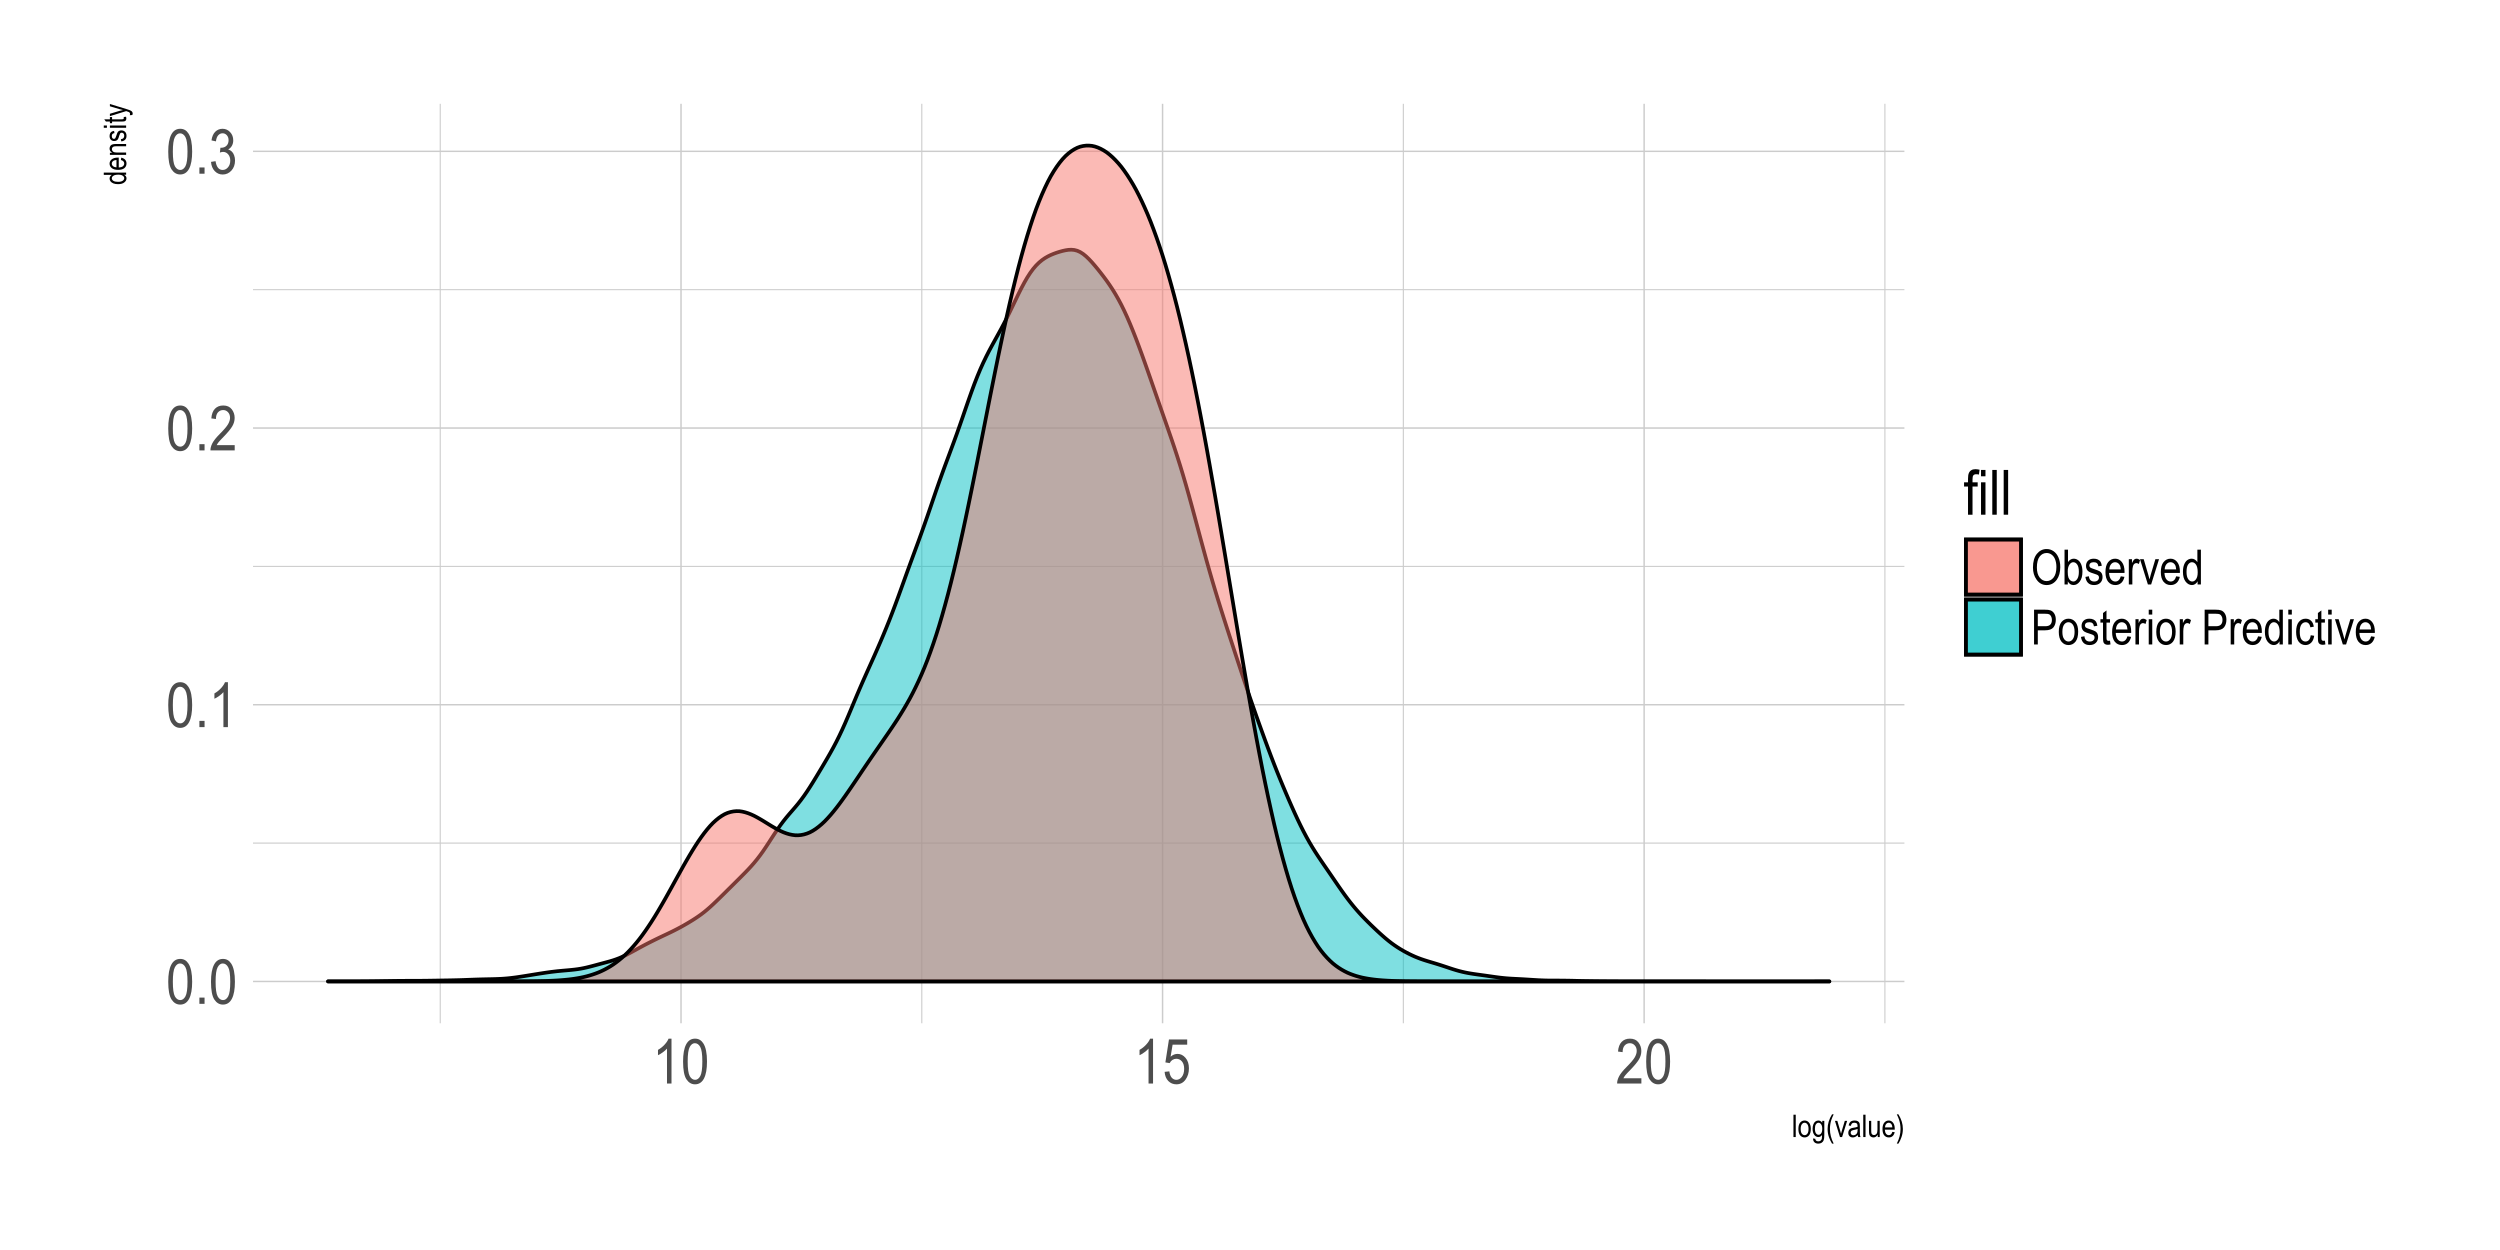 <?xml version="1.0" encoding="UTF-8"?>
<svg xmlns="http://www.w3.org/2000/svg" xmlns:xlink="http://www.w3.org/1999/xlink" width="720pt" height="360pt" viewBox="0 0 720 360" version="1.1">
<defs>
<g>
<symbol overflow="visible" id="glyph0-0">
<path style="stroke:none;" d="M 0.391 0 L 0.391 -11.25 L 3.812 -11.25 L 3.812 0 Z M 0.797 -0.469 L 3.406 -0.469 L 3.406 -10.875 L 0.797 -10.875 Z M 0.797 -0.469 "/>
</symbol>
<symbol overflow="visible" id="glyph0-1">
<path style="stroke:none;" d="M 0.594 -6.359 C 0.594 -8.516 0.883 -10.148 1.469 -11.266 C 2.051 -12.379 2.91 -12.938 4.047 -12.938 C 5.055 -12.938 5.848 -12.484 6.422 -11.578 C 7.129 -10.492 7.484 -8.754 7.484 -6.359 C 7.484 -4.203 7.191 -2.566 6.609 -1.453 C 6.023 -0.336 5.164 0.219 4.031 0.219 C 3.02 0.219 2.191 -0.27 1.547 -1.25 C 0.91 -2.238 0.594 -3.941 0.594 -6.359 Z M 1.922 -6.359 C 1.922 -4.266 2.117 -2.859 2.516 -2.141 C 2.922 -1.43 3.438 -1.078 4.062 -1.078 C 4.656 -1.078 5.148 -1.438 5.547 -2.156 C 5.941 -2.883 6.141 -4.285 6.141 -6.359 C 6.141 -8.453 5.938 -9.852 5.531 -10.562 C 5.133 -11.27 4.617 -11.625 3.984 -11.625 C 3.398 -11.625 2.91 -11.266 2.516 -10.547 C 2.117 -9.828 1.922 -8.43 1.922 -6.359 Z M 1.922 -6.359 "/>
</symbol>
<symbol overflow="visible" id="glyph0-2">
<path style="stroke:none;" d="M 1.359 0 L 1.359 -1.797 L 2.844 -1.797 L 2.844 0 Z M 1.359 0 "/>
</symbol>
<symbol overflow="visible" id="glyph0-3">
<path style="stroke:none;" d="M 5.469 0 L 4.172 0 L 4.172 -10.078 C 3.879 -9.723 3.477 -9.363 2.969 -9 C 2.469 -8.633 2.004 -8.359 1.578 -8.172 L 1.578 -9.703 C 2.297 -10.109 2.926 -10.609 3.469 -11.203 C 4.02 -11.797 4.406 -12.375 4.625 -12.938 L 5.469 -12.938 Z M 5.469 0 "/>
</symbol>
<symbol overflow="visible" id="glyph0-4">
<path style="stroke:none;" d="M 7.422 -1.516 L 7.422 0 L 0.438 0 C 0.414 -0.613 0.598 -1.301 0.984 -2.062 C 1.379 -2.82 2.098 -3.723 3.141 -4.766 C 4.348 -5.973 5.141 -6.906 5.516 -7.562 C 5.891 -8.219 6.078 -8.832 6.078 -9.406 C 6.078 -10.062 5.883 -10.594 5.5 -11 C 5.125 -11.414 4.656 -11.625 4.094 -11.625 C 3.488 -11.625 2.988 -11.398 2.594 -10.953 C 2.207 -10.516 2.016 -9.879 2.016 -9.047 L 0.688 -9.219 C 0.781 -10.445 1.129 -11.375 1.734 -12 C 2.336 -12.625 3.133 -12.938 4.125 -12.938 C 5.207 -12.938 6.023 -12.57 6.578 -11.844 C 7.129 -11.125 7.406 -10.301 7.406 -9.375 C 7.406 -8.551 7.188 -7.758 6.75 -7 C 6.32 -6.25 5.504 -5.25 4.297 -4 C 3.516 -3.207 3.008 -2.664 2.781 -2.375 C 2.562 -2.094 2.379 -1.805 2.234 -1.516 Z M 7.422 -1.516 "/>
</symbol>
<symbol overflow="visible" id="glyph0-5">
<path style="stroke:none;" d="M 0.594 -3.406 L 1.906 -3.609 C 2.164 -1.922 2.848 -1.078 3.953 -1.078 C 4.535 -1.078 5.047 -1.328 5.484 -1.828 C 5.922 -2.328 6.141 -2.977 6.141 -3.781 C 6.141 -4.531 5.938 -5.133 5.531 -5.594 C 5.133 -6.051 4.645 -6.281 4.062 -6.281 C 3.82 -6.281 3.52 -6.219 3.156 -6.094 L 3.312 -7.484 L 3.5 -7.469 C 4.145 -7.469 4.664 -7.664 5.062 -8.062 C 5.457 -8.457 5.656 -8.984 5.656 -9.641 C 5.656 -10.234 5.488 -10.711 5.156 -11.078 C 4.82 -11.453 4.414 -11.641 3.938 -11.641 C 3.438 -11.641 3.016 -11.445 2.672 -11.062 C 2.328 -10.676 2.109 -10.094 2.016 -9.312 L 0.734 -9.594 C 0.891 -10.695 1.254 -11.531 1.828 -12.094 C 2.41 -12.656 3.109 -12.938 3.922 -12.938 C 4.773 -12.938 5.5 -12.617 6.094 -11.984 C 6.695 -11.359 7 -10.562 7 -9.594 C 7 -9.008 6.867 -8.488 6.609 -8.031 C 6.359 -7.582 6.004 -7.234 5.547 -6.984 C 5.961 -6.859 6.305 -6.66 6.578 -6.391 C 6.859 -6.129 7.082 -5.77 7.25 -5.312 C 7.426 -4.863 7.516 -4.363 7.516 -3.812 C 7.516 -2.625 7.164 -1.648 6.469 -0.891 C 5.77 -0.141 4.938 0.234 3.969 0.234 C 3.062 0.234 2.297 -0.094 1.672 -0.75 C 1.047 -1.406 0.688 -2.289 0.594 -3.406 Z M 0.594 -3.406 "/>
</symbol>
<symbol overflow="visible" id="glyph0-6">
<path style="stroke:none;" d="M 0.594 -3.375 L 1.953 -3.516 C 2.055 -2.691 2.289 -2.078 2.656 -1.672 C 3.031 -1.273 3.469 -1.078 3.969 -1.078 C 4.582 -1.078 5.109 -1.359 5.547 -1.922 C 5.992 -2.492 6.219 -3.27 6.219 -4.25 C 6.219 -5.164 6.004 -5.875 5.578 -6.375 C 5.148 -6.883 4.609 -7.141 3.953 -7.141 C 3.555 -7.141 3.188 -7.031 2.844 -6.812 C 2.508 -6.594 2.242 -6.285 2.047 -5.891 L 0.812 -6.094 L 1.844 -12.703 L 7.094 -12.703 L 7.094 -11.203 L 2.891 -11.203 L 2.312 -7.734 C 2.938 -8.273 3.602 -8.547 4.312 -8.547 C 5.195 -8.547 5.961 -8.164 6.609 -7.406 C 7.266 -6.656 7.594 -5.645 7.594 -4.375 C 7.594 -3.113 7.266 -2.031 6.609 -1.125 C 5.961 -0.227 5.086 0.219 3.984 0.219 C 3.066 0.219 2.289 -0.098 1.656 -0.734 C 1.031 -1.367 0.676 -2.25 0.594 -3.375 Z M 0.594 -3.375 "/>
</symbol>
<symbol overflow="visible" id="glyph0-7">
<path style="stroke:none;" d="M 1.312 0 L 1.312 -8.109 L 0.172 -8.109 L 0.172 -9.328 L 1.312 -9.328 L 1.312 -10.328 C 1.312 -11.055 1.391 -11.602 1.547 -11.969 C 1.703 -12.344 1.938 -12.625 2.25 -12.812 C 2.562 -13.008 2.953 -13.109 3.422 -13.109 C 3.797 -13.109 4.203 -13.055 4.641 -12.953 L 4.453 -11.562 C 4.18 -11.625 3.926 -11.656 3.688 -11.656 C 3.301 -11.656 3.023 -11.551 2.859 -11.344 C 2.691 -11.145 2.609 -10.766 2.609 -10.203 L 2.609 -9.328 L 4.094 -9.328 L 4.094 -8.109 L 2.609 -8.109 L 2.609 0 Z M 1.312 0 "/>
</symbol>
<symbol overflow="visible" id="glyph0-8">
<path style="stroke:none;" d="M 0.953 -11.062 L 0.953 -12.891 L 2.234 -12.891 L 2.234 -11.062 Z M 0.953 0 L 0.953 -9.328 L 2.234 -9.328 L 2.234 0 Z M 0.953 0 "/>
</symbol>
<symbol overflow="visible" id="glyph0-9">
<path style="stroke:none;" d="M 0.922 0 L 0.922 -12.891 L 2.203 -12.891 L 2.203 0 Z M 0.922 0 "/>
</symbol>
<symbol overflow="visible" id="glyph1-0">
<path style="stroke:none;" d="M 0.188 0 L 0.188 -5.625 L 1.906 -5.625 L 1.906 0 Z M 0.406 -0.234 L 1.703 -0.234 L 1.703 -5.438 L 0.406 -5.438 Z M 0.406 -0.234 "/>
</symbol>
<symbol overflow="visible" id="glyph1-1">
<path style="stroke:none;" d="M 0.453 0 L 0.453 -6.438 L 1.109 -6.438 L 1.109 0 Z M 0.453 0 "/>
</symbol>
<symbol overflow="visible" id="glyph1-2">
<path style="stroke:none;" d="M 0.234 -2.328 C 0.234 -3.141 0.398 -3.75 0.734 -4.156 C 1.078 -4.562 1.508 -4.766 2.031 -4.766 C 2.539 -4.766 2.961 -4.562 3.297 -4.156 C 3.641 -3.75 3.812 -3.156 3.812 -2.375 C 3.812 -1.539 3.645 -0.914 3.312 -0.5 C 2.977 -0.094 2.551 0.109 2.031 0.109 C 1.508 0.109 1.078 -0.094 0.734 -0.5 C 0.398 -0.914 0.234 -1.523 0.234 -2.328 Z M 0.891 -2.328 C 0.891 -1.723 1 -1.273 1.219 -0.984 C 1.445 -0.691 1.723 -0.547 2.047 -0.547 C 2.348 -0.547 2.609 -0.691 2.828 -0.984 C 3.047 -1.285 3.156 -1.734 3.156 -2.328 C 3.156 -2.93 3.047 -3.379 2.828 -3.672 C 2.609 -3.973 2.336 -4.125 2.016 -4.125 C 1.703 -4.125 1.438 -3.973 1.219 -3.672 C 1 -3.379 0.891 -2.93 0.891 -2.328 Z M 0.891 -2.328 "/>
</symbol>
<symbol overflow="visible" id="glyph1-3">
<path style="stroke:none;" d="M 0.359 0.391 L 0.984 0.5 C 1.016 0.75 1.102 0.93 1.25 1.047 C 1.395 1.172 1.598 1.234 1.859 1.234 C 2.141 1.234 2.363 1.164 2.531 1.031 C 2.707 0.895 2.828 0.691 2.891 0.422 C 2.922 0.266 2.938 -0.078 2.938 -0.609 C 2.801 -0.41 2.645 -0.258 2.469 -0.156 C 2.289 -0.051 2.094 0 1.875 0 C 1.426 0 1.051 -0.191 0.75 -0.578 C 0.395 -1.023 0.219 -1.625 0.219 -2.375 C 0.219 -2.875 0.297 -3.312 0.453 -3.688 C 0.609 -4.062 0.805 -4.332 1.047 -4.5 C 1.297 -4.676 1.578 -4.766 1.891 -4.766 C 2.109 -4.766 2.312 -4.707 2.5 -4.594 C 2.688 -4.488 2.852 -4.328 3 -4.109 L 3 -4.672 L 3.594 -4.672 L 3.594 -0.641 C 3.594 0.078 3.535 0.586 3.422 0.891 C 3.305 1.203 3.113 1.445 2.844 1.625 C 2.57 1.801 2.25 1.891 1.875 1.891 C 1.383 1.891 1.004 1.754 0.734 1.484 C 0.473 1.223 0.348 0.859 0.359 0.391 Z M 0.891 -2.422 C 0.891 -1.805 0.988 -1.359 1.188 -1.078 C 1.395 -0.797 1.645 -0.656 1.938 -0.656 C 2.227 -0.656 2.477 -0.789 2.688 -1.062 C 2.895 -1.344 3 -1.781 3 -2.375 C 3 -2.969 2.891 -3.406 2.672 -3.688 C 2.461 -3.977 2.207 -4.125 1.906 -4.125 C 1.633 -4.125 1.395 -3.977 1.188 -3.688 C 0.988 -3.406 0.891 -2.984 0.891 -2.422 Z M 0.891 -2.422 "/>
</symbol>
<symbol overflow="visible" id="glyph1-4">
<path style="stroke:none;" d="M 1.719 1.891 C 1.395 1.391 1.098 0.77 0.828 0.031 C 0.566 -0.707 0.438 -1.5 0.438 -2.344 C 0.438 -3.758 0.863 -5.16 1.719 -6.547 L 2.188 -6.547 C 1.863 -5.859 1.641 -5.32 1.516 -4.938 C 1.391 -4.562 1.289 -4.145 1.219 -3.688 C 1.145 -3.238 1.109 -2.785 1.109 -2.328 C 1.109 -0.922 1.469 0.484 2.188 1.891 Z M 1.719 1.891 "/>
</symbol>
<symbol overflow="visible" id="glyph1-5">
<path style="stroke:none;" d="M 1.547 0 L 0.094 -4.672 L 0.781 -4.672 L 1.594 -1.875 C 1.688 -1.551 1.77 -1.238 1.844 -0.938 C 1.895 -1.176 1.973 -1.469 2.078 -1.812 L 2.938 -4.672 L 3.609 -4.672 L 2.156 0 Z M 1.547 0 "/>
</symbol>
<symbol overflow="visible" id="glyph1-6">
<path style="stroke:none;" d="M 2.969 -0.578 C 2.75 -0.348 2.52 -0.176 2.281 -0.062 C 2.051 0.051 1.812 0.109 1.562 0.109 C 1.164 0.109 0.848 -0.008 0.609 -0.25 C 0.367 -0.488 0.25 -0.812 0.25 -1.219 C 0.25 -1.488 0.305 -1.727 0.422 -1.938 C 0.535 -2.145 0.688 -2.305 0.875 -2.422 C 1.07 -2.547 1.367 -2.633 1.766 -2.688 C 2.285 -2.758 2.672 -2.852 2.922 -2.969 L 2.922 -3.172 C 2.922 -3.484 2.863 -3.707 2.75 -3.844 C 2.594 -4.031 2.348 -4.125 2.016 -4.125 C 1.711 -4.125 1.484 -4.062 1.328 -3.938 C 1.18 -3.812 1.07 -3.578 1 -3.234 L 0.359 -3.328 C 0.453 -3.836 0.633 -4.203 0.906 -4.422 C 1.188 -4.648 1.586 -4.766 2.109 -4.766 C 2.504 -4.766 2.816 -4.688 3.047 -4.531 C 3.273 -4.383 3.422 -4.203 3.484 -3.984 C 3.547 -3.766 3.578 -3.441 3.578 -3.016 L 3.578 -1.953 C 3.578 -1.211 3.586 -0.742 3.609 -0.547 C 3.641 -0.359 3.695 -0.176 3.781 0 L 3.109 0 C 3.035 -0.156 2.988 -0.348 2.969 -0.578 Z M 2.922 -2.344 C 2.68 -2.227 2.328 -2.129 1.859 -2.047 C 1.586 -1.992 1.395 -1.938 1.281 -1.875 C 1.176 -1.82 1.094 -1.738 1.031 -1.625 C 0.969 -1.52 0.938 -1.395 0.938 -1.25 C 0.938 -1.031 1.004 -0.852 1.141 -0.719 C 1.285 -0.582 1.477 -0.516 1.719 -0.516 C 1.945 -0.516 2.156 -0.57 2.344 -0.688 C 2.539 -0.812 2.688 -0.973 2.781 -1.172 C 2.875 -1.379 2.922 -1.672 2.922 -2.047 Z M 2.922 -2.344 "/>
</symbol>
<symbol overflow="visible" id="glyph1-7">
<path style="stroke:none;" d="M 2.984 0 L 2.984 -0.688 C 2.836 -0.426 2.66 -0.227 2.453 -0.094 C 2.254 0.039 2.023 0.109 1.766 0.109 C 1.461 0.109 1.203 0.031 0.984 -0.125 C 0.773 -0.289 0.633 -0.5 0.562 -0.75 C 0.5 -1 0.469 -1.344 0.469 -1.781 L 0.469 -4.672 L 1.109 -4.672 L 1.109 -2.078 C 1.109 -1.598 1.129 -1.273 1.172 -1.109 C 1.223 -0.953 1.312 -0.82 1.438 -0.719 C 1.57 -0.625 1.723 -0.578 1.891 -0.578 C 2.203 -0.578 2.457 -0.703 2.656 -0.953 C 2.82 -1.172 2.906 -1.578 2.906 -2.172 L 2.906 -4.672 L 3.562 -4.672 L 3.562 0 Z M 2.984 0 "/>
</symbol>
<symbol overflow="visible" id="glyph1-8">
<path style="stroke:none;" d="M 3.094 -1.5 L 3.766 -1.406 C 3.648 -0.906 3.445 -0.523 3.156 -0.266 C 2.863 -0.016 2.504 0.109 2.078 0.109 C 1.535 0.109 1.094 -0.094 0.75 -0.5 C 0.414 -0.914 0.25 -1.516 0.25 -2.297 C 0.25 -3.098 0.414 -3.707 0.75 -4.125 C 1.094 -4.551 1.523 -4.766 2.047 -4.766 C 2.547 -4.766 2.957 -4.555 3.281 -4.141 C 3.613 -3.734 3.781 -3.133 3.781 -2.344 L 3.781 -2.125 L 0.922 -2.125 C 0.953 -1.602 1.07 -1.207 1.281 -0.938 C 1.5 -0.676 1.766 -0.547 2.078 -0.547 C 2.566 -0.547 2.906 -0.863 3.094 -1.5 Z M 0.969 -2.781 L 3.094 -2.781 C 3.062 -3.188 2.977 -3.488 2.844 -3.688 C 2.633 -3.977 2.367 -4.125 2.047 -4.125 C 1.754 -4.125 1.504 -4 1.297 -3.75 C 1.098 -3.508 0.988 -3.188 0.969 -2.781 Z M 0.969 -2.781 "/>
</symbol>
<symbol overflow="visible" id="glyph1-9">
<path style="stroke:none;" d="M 0.734 1.891 L 0.266 1.891 C 0.984 0.484 1.344 -0.922 1.344 -2.328 C 1.344 -2.785 1.305 -3.238 1.234 -3.688 C 1.16 -4.145 1.062 -4.562 0.938 -4.938 C 0.82 -5.32 0.598 -5.859 0.266 -6.547 L 0.734 -6.547 C 1.586 -5.16 2.016 -3.758 2.016 -2.344 C 2.016 -1.52 1.883 -0.738 1.625 0 C 1.375 0.727 1.078 1.359 0.734 1.891 Z M 0.734 1.891 "/>
</symbol>
<symbol overflow="visible" id="glyph2-0">
<path style="stroke:none;" d="M 0 -0.188 L -5.625 -0.188 L -5.625 -1.906 L 0 -1.906 Z M -0.234 -0.406 L -0.234 -1.703 L -5.438 -1.703 L -5.438 -0.406 Z M -0.234 -0.406 "/>
</symbol>
<symbol overflow="visible" id="glyph2-1">
<path style="stroke:none;" d="M 0 -2.953 L -0.594 -2.953 C -0.363 -2.836 -0.188 -2.688 -0.062 -2.5 C 0.051 -2.32 0.109 -2.125 0.109 -1.906 C 0.109 -1.457 -0.102 -1.066 -0.531 -0.734 C -0.957 -0.398 -1.555 -0.234 -2.328 -0.234 C -2.859 -0.234 -3.305 -0.305 -3.672 -0.453 C -4.047 -0.609 -4.32 -0.805 -4.5 -1.047 C -4.676 -1.297 -4.766 -1.566 -4.766 -1.859 C -4.766 -2.078 -4.707 -2.273 -4.594 -2.453 C -4.488 -2.641 -4.332 -2.789 -4.125 -2.906 L -6.438 -2.906 L -6.438 -3.562 L 0 -3.562 Z M -2.328 -0.906 C -1.723 -0.906 -1.273 -1.008 -0.984 -1.219 C -0.691 -1.426 -0.547 -1.672 -0.547 -1.953 C -0.547 -2.223 -0.688 -2.457 -0.969 -2.656 C -1.25 -2.863 -1.672 -2.969 -2.234 -2.969 C -2.891 -2.969 -3.367 -2.863 -3.672 -2.656 C -3.973 -2.457 -4.125 -2.207 -4.125 -1.906 C -4.125 -1.633 -3.977 -1.398 -3.688 -1.203 C -3.395 -1.004 -2.941 -0.906 -2.328 -0.906 Z M -2.328 -0.906 "/>
</symbol>
<symbol overflow="visible" id="glyph2-2">
<path style="stroke:none;" d="M -1.5 -3.094 L -1.406 -3.766 C -0.906 -3.648 -0.523 -3.445 -0.266 -3.156 C -0.016 -2.863 0.109 -2.504 0.109 -2.078 C 0.109 -1.535 -0.094 -1.094 -0.5 -0.75 C -0.914 -0.414 -1.516 -0.25 -2.297 -0.25 C -3.098 -0.25 -3.707 -0.414 -4.125 -0.75 C -4.551 -1.094 -4.766 -1.523 -4.766 -2.047 C -4.766 -2.547 -4.555 -2.957 -4.141 -3.281 C -3.734 -3.613 -3.133 -3.781 -2.344 -3.781 L -2.125 -3.781 L -2.125 -0.922 C -1.602 -0.953 -1.207 -1.07 -0.938 -1.281 C -0.676 -1.5 -0.547 -1.766 -0.547 -2.078 C -0.547 -2.566 -0.863 -2.906 -1.5 -3.094 Z M -2.781 -0.969 L -2.781 -3.094 C -3.188 -3.062 -3.488 -2.977 -3.688 -2.844 C -3.977 -2.633 -4.125 -2.367 -4.125 -2.047 C -4.125 -1.754 -4 -1.504 -3.75 -1.297 C -3.508 -1.098 -3.188 -0.988 -2.781 -0.969 Z M -2.781 -0.969 "/>
</symbol>
<symbol overflow="visible" id="glyph2-3">
<path style="stroke:none;" d="M 0 -0.469 L -4.672 -0.469 L -4.672 -1.062 L -4 -1.062 C -4.258 -1.195 -4.453 -1.363 -4.578 -1.562 C -4.703 -1.77 -4.766 -2.008 -4.766 -2.281 C -4.766 -2.477 -4.723 -2.664 -4.641 -2.844 C -4.566 -3.02 -4.461 -3.16 -4.328 -3.266 C -4.203 -3.367 -4.035 -3.445 -3.828 -3.5 C -3.617 -3.562 -3.301 -3.594 -2.875 -3.594 L 0 -3.594 L 0 -2.938 L -2.844 -2.938 C -3.188 -2.938 -3.438 -2.906 -3.594 -2.844 C -3.75 -2.789 -3.867 -2.703 -3.953 -2.578 C -4.047 -2.453 -4.094 -2.305 -4.094 -2.141 C -4.094 -1.828 -3.973 -1.578 -3.734 -1.391 C -3.504 -1.211 -3.109 -1.125 -2.547 -1.125 L 0 -1.125 Z M 0 -0.469 "/>
</symbol>
<symbol overflow="visible" id="glyph2-4">
<path style="stroke:none;" d="M -1.391 -0.234 L -1.516 -0.875 C -1.191 -0.906 -0.945 -1.004 -0.781 -1.172 C -0.625 -1.348 -0.547 -1.578 -0.547 -1.859 C -0.547 -2.141 -0.613 -2.359 -0.75 -2.516 C -0.895 -2.672 -1.07 -2.75 -1.281 -2.75 C -1.469 -2.75 -1.613 -2.68 -1.719 -2.547 C -1.781 -2.453 -1.867 -2.234 -1.984 -1.891 C -2.129 -1.379 -2.254 -1.039 -2.359 -0.875 C -2.473 -0.707 -2.617 -0.578 -2.797 -0.484 C -2.984 -0.391 -3.191 -0.344 -3.422 -0.344 C -3.828 -0.344 -4.148 -0.469 -4.391 -0.719 C -4.641 -0.977 -4.766 -1.332 -4.766 -1.781 C -4.766 -2.062 -4.711 -2.312 -4.609 -2.531 C -4.516 -2.75 -4.379 -2.91 -4.203 -3.016 C -4.035 -3.129 -3.789 -3.211 -3.469 -3.266 L -3.359 -2.625 C -3.867 -2.57 -4.125 -2.297 -4.125 -1.797 C -4.125 -1.516 -4.066 -1.305 -3.953 -1.172 C -3.836 -1.035 -3.691 -0.969 -3.516 -0.969 C -3.348 -0.969 -3.211 -1.031 -3.109 -1.156 C -3.055 -1.238 -2.961 -1.473 -2.828 -1.859 C -2.66 -2.398 -2.523 -2.75 -2.422 -2.906 C -2.316 -3.062 -2.176 -3.18 -2 -3.266 C -1.832 -3.359 -1.629 -3.406 -1.391 -3.406 C -0.941 -3.406 -0.578 -3.266 -0.297 -2.984 C -0.023 -2.703 0.109 -2.316 0.109 -1.828 C 0.109 -0.91 -0.391 -0.379 -1.391 -0.234 Z M -1.391 -0.234 "/>
</symbol>
<symbol overflow="visible" id="glyph2-5">
<path style="stroke:none;" d="M -5.531 -0.469 L -6.438 -0.469 L -6.438 -1.125 L -5.531 -1.125 Z M 0 -0.469 L -4.672 -0.469 L -4.672 -1.125 L 0 -1.125 Z M 0 -0.469 "/>
</symbol>
<symbol overflow="visible" id="glyph2-6">
<path style="stroke:none;" d="M -0.703 -1.922 L -0.016 -2.016 C 0.035 -1.828 0.062 -1.664 0.062 -1.531 C 0.062 -1.301 0.02 -1.117 -0.062 -0.984 C -0.156 -0.848 -0.281 -0.754 -0.438 -0.703 C -0.594 -0.648 -0.898 -0.625 -1.359 -0.625 L -4.047 -0.625 L -4.047 -0.141 L -4.672 -0.141 L -4.672 -0.625 L -5.828 -0.625 L -6.297 -1.266 L -4.672 -1.266 L -4.672 -1.922 L -4.047 -1.922 L -4.047 -1.266 L -1.328 -1.266 C -1.066 -1.266 -0.898 -1.285 -0.828 -1.328 C -0.723 -1.379 -0.672 -1.484 -0.672 -1.641 C -0.672 -1.711 -0.68 -1.805 -0.703 -1.922 Z M -0.703 -1.922 "/>
</symbol>
<symbol overflow="visible" id="glyph2-7">
<path style="stroke:none;" d="M 1.797 -0.453 L 1.062 -0.391 C 1.102 -0.535 1.125 -0.656 1.125 -0.75 C 1.125 -0.895 1.094 -1.008 1.031 -1.094 C 0.977 -1.188 0.895 -1.258 0.781 -1.312 C 0.738 -1.332 0.484 -1.422 0.016 -1.578 L -4.672 -0.125 L -4.672 -0.812 L -1.969 -1.625 C -1.625 -1.719 -1.266 -1.805 -0.891 -1.891 C -1.242 -1.961 -1.598 -2.051 -1.953 -2.156 L -4.672 -2.969 L -4.672 -3.625 L 0.078 -2.172 C 0.691 -1.984 1.102 -1.832 1.312 -1.719 C 1.52 -1.613 1.664 -1.488 1.75 -1.344 C 1.844 -1.207 1.891 -1.051 1.891 -0.875 C 1.891 -0.75 1.859 -0.609 1.797 -0.453 Z M 1.797 -0.453 "/>
</symbol>
<symbol overflow="visible" id="glyph3-0">
<path style="stroke:none;" d="M 0.297 0 L 0.297 -8.75 L 2.953 -8.75 L 2.953 0 Z M 0.625 -0.359 L 2.641 -0.359 L 2.641 -8.453 L 0.625 -8.453 Z M 0.625 -0.359 "/>
</symbol>
<symbol overflow="visible" id="glyph3-1">
<path style="stroke:none;" d="M 0.578 -4.875 C 0.578 -6.582 0.953 -7.895 1.703 -8.812 C 2.461 -9.738 3.398 -10.203 4.516 -10.203 C 5.242 -10.203 5.906 -9.992 6.5 -9.578 C 7.094 -9.172 7.562 -8.578 7.906 -7.797 C 8.258 -7.016 8.438 -6.082 8.438 -5 C 8.438 -3.52 8.102 -2.312 7.438 -1.375 C 6.688 -0.344 5.711 0.172 4.516 0.172 C 3.297 0.172 2.32 -0.359 1.594 -1.422 C 0.914 -2.367 0.578 -3.52 0.578 -4.875 Z M 1.703 -4.859 C 1.703 -3.629 1.973 -2.672 2.516 -1.984 C 3.066 -1.305 3.727 -0.969 4.5 -0.969 C 5.301 -0.969 5.973 -1.312 6.516 -2 C 7.055 -2.688 7.328 -3.695 7.328 -5.031 C 7.328 -5.895 7.188 -6.664 6.906 -7.344 C 6.688 -7.863 6.363 -8.281 5.938 -8.594 C 5.508 -8.906 5.039 -9.062 4.531 -9.062 C 3.707 -9.062 3.031 -8.719 2.5 -8.031 C 1.969 -7.344 1.703 -6.285 1.703 -4.859 Z M 1.703 -4.859 "/>
</symbol>
<symbol overflow="visible" id="glyph3-2">
<path style="stroke:none;" d="M 1.672 0 L 0.734 0 L 0.734 -10.016 L 1.734 -10.016 L 1.734 -6.453 C 1.953 -6.773 2.195 -7.016 2.469 -7.172 C 2.738 -7.336 3.039 -7.422 3.375 -7.422 C 3.832 -7.422 4.25 -7.281 4.625 -7 C 5.008 -6.727 5.316 -6.305 5.547 -5.734 C 5.773 -5.172 5.891 -4.488 5.891 -3.688 C 5.891 -2.457 5.629 -1.504 5.109 -0.828 C 4.598 -0.16 4 0.172 3.312 0.172 C 2.969 0.172 2.656 0.082 2.375 -0.094 C 2.102 -0.281 1.867 -0.551 1.672 -0.906 Z M 1.656 -3.688 C 1.656 -2.938 1.723 -2.375 1.859 -2 C 1.992 -1.625 2.188 -1.336 2.438 -1.141 C 2.688 -0.941 2.969 -0.844 3.281 -0.844 C 3.688 -0.844 4.051 -1.078 4.375 -1.547 C 4.695 -2.016 4.859 -2.711 4.859 -3.641 C 4.859 -4.598 4.703 -5.297 4.391 -5.734 C 4.086 -6.18 3.707 -6.406 3.25 -6.406 C 2.832 -6.406 2.461 -6.172 2.141 -5.703 C 1.816 -5.242 1.656 -4.57 1.656 -3.688 Z M 1.656 -3.688 "/>
</symbol>
<symbol overflow="visible" id="glyph3-3">
<path style="stroke:none;" d="M 0.359 -2.172 L 1.359 -2.359 C 1.41 -1.848 1.566 -1.469 1.828 -1.219 C 2.098 -0.969 2.453 -0.844 2.891 -0.844 C 3.328 -0.844 3.664 -0.953 3.906 -1.172 C 4.145 -1.391 4.266 -1.664 4.266 -2 C 4.266 -2.281 4.16 -2.504 3.953 -2.672 C 3.816 -2.773 3.477 -2.91 2.938 -3.078 C 2.145 -3.316 1.617 -3.52 1.359 -3.688 C 1.098 -3.852 0.895 -4.078 0.75 -4.359 C 0.602 -4.648 0.531 -4.973 0.531 -5.328 C 0.531 -5.953 0.727 -6.457 1.125 -6.844 C 1.52 -7.227 2.066 -7.422 2.766 -7.422 C 3.211 -7.422 3.602 -7.344 3.938 -7.188 C 4.27 -7.031 4.523 -6.816 4.703 -6.547 C 4.879 -6.273 5.004 -5.891 5.078 -5.391 L 4.094 -5.219 C 4 -6.008 3.566 -6.406 2.797 -6.406 C 2.359 -6.406 2.031 -6.316 1.812 -6.141 C 1.602 -5.973 1.5 -5.75 1.5 -5.469 C 1.5 -5.207 1.602 -5 1.812 -4.844 C 1.926 -4.75 2.289 -4.602 2.906 -4.406 C 3.738 -4.133 4.273 -3.922 4.516 -3.766 C 4.766 -3.609 4.957 -3.395 5.094 -3.125 C 5.227 -2.852 5.297 -2.531 5.297 -2.156 C 5.297 -1.457 5.078 -0.895 4.641 -0.469 C 4.203 -0.039 3.602 0.172 2.844 0.172 C 1.414 0.172 0.586 -0.609 0.359 -2.172 Z M 0.359 -2.172 "/>
</symbol>
<symbol overflow="visible" id="glyph3-4">
<path style="stroke:none;" d="M 4.812 -2.344 L 5.859 -2.188 C 5.68 -1.406 5.363 -0.816 4.906 -0.422 C 4.457 -0.023 3.898 0.172 3.234 0.172 C 2.391 0.172 1.703 -0.145 1.172 -0.781 C 0.648 -1.426 0.391 -2.352 0.391 -3.562 C 0.391 -4.82 0.648 -5.781 1.172 -6.438 C 1.703 -7.094 2.375 -7.422 3.188 -7.422 C 3.957 -7.422 4.598 -7.098 5.109 -6.453 C 5.629 -5.805 5.891 -4.867 5.891 -3.641 L 5.875 -3.312 L 1.438 -3.312 C 1.477 -2.5 1.664 -1.883 2 -1.469 C 2.344 -1.051 2.754 -0.844 3.234 -0.844 C 3.992 -0.844 4.52 -1.344 4.812 -2.344 Z M 1.5 -4.328 L 4.812 -4.328 C 4.77 -4.953 4.641 -5.422 4.422 -5.734 C 4.098 -6.18 3.68 -6.406 3.172 -6.406 C 2.723 -6.406 2.336 -6.219 2.016 -5.844 C 1.703 -5.469 1.531 -4.961 1.5 -4.328 Z M 1.5 -4.328 "/>
</symbol>
<symbol overflow="visible" id="glyph3-5">
<path style="stroke:none;" d="M 0.734 0 L 0.734 -7.266 L 1.641 -7.266 L 1.641 -6.156 C 1.879 -6.664 2.094 -7.004 2.281 -7.172 C 2.477 -7.336 2.695 -7.422 2.938 -7.422 C 3.281 -7.422 3.625 -7.289 3.969 -7.031 L 3.625 -5.891 C 3.375 -6.066 3.133 -6.156 2.906 -6.156 C 2.688 -6.156 2.488 -6.078 2.312 -5.922 C 2.133 -5.773 2.008 -5.566 1.938 -5.297 C 1.812 -4.828 1.75 -4.328 1.75 -3.797 L 1.75 0 Z M 0.734 0 "/>
</symbol>
<symbol overflow="visible" id="glyph3-6">
<path style="stroke:none;" d="M 2.406 0 L 0.141 -7.266 L 1.203 -7.266 L 2.484 -2.906 C 2.629 -2.414 2.758 -1.93 2.875 -1.453 C 2.957 -1.836 3.078 -2.297 3.234 -2.828 L 4.562 -7.266 L 5.609 -7.266 L 3.344 0 Z M 2.406 0 "/>
</symbol>
<symbol overflow="visible" id="glyph3-7">
<path style="stroke:none;" d="M 4.594 0 L 4.594 -0.922 C 4.414 -0.566 4.18 -0.297 3.891 -0.109 C 3.609 0.078 3.301 0.172 2.969 0.172 C 2.27 0.172 1.66 -0.16 1.141 -0.828 C 0.629 -1.492 0.375 -2.426 0.375 -3.625 C 0.375 -4.457 0.488 -5.16 0.719 -5.734 C 0.945 -6.305 1.25 -6.727 1.625 -7 C 2.008 -7.281 2.438 -7.422 2.906 -7.422 C 3.227 -7.422 3.531 -7.332 3.812 -7.156 C 4.102 -6.977 4.344 -6.734 4.531 -6.422 L 4.531 -10.016 L 5.547 -10.016 L 5.547 0 Z M 1.406 -3.625 C 1.406 -2.688 1.566 -1.988 1.891 -1.531 C 2.223 -1.07 2.602 -0.844 3.031 -0.844 C 3.457 -0.844 3.828 -1.062 4.141 -1.5 C 4.461 -1.938 4.625 -2.598 4.625 -3.484 C 4.625 -4.504 4.461 -5.242 4.141 -5.703 C 3.828 -6.172 3.43 -6.406 2.953 -6.406 C 2.535 -6.406 2.172 -6.18 1.859 -5.734 C 1.555 -5.285 1.406 -4.582 1.406 -3.625 Z M 1.406 -3.625 "/>
</symbol>
<symbol overflow="visible" id="glyph3-8">
<path style="stroke:none;" d="M 0.891 0 L 0.891 -10.016 L 3.984 -10.016 C 4.711 -10.016 5.25 -9.953 5.594 -9.828 C 6.07 -9.66 6.453 -9.336 6.734 -8.859 C 7.016 -8.391 7.156 -7.816 7.156 -7.141 C 7.156 -6.234 6.926 -5.492 6.469 -4.922 C 6.008 -4.359 5.211 -4.078 4.078 -4.078 L 1.969 -4.078 L 1.969 0 Z M 1.969 -5.25 L 4.109 -5.25 C 4.773 -5.25 5.258 -5.398 5.562 -5.703 C 5.875 -6.016 6.031 -6.473 6.031 -7.078 C 6.031 -7.473 5.953 -7.812 5.797 -8.094 C 5.648 -8.383 5.469 -8.582 5.25 -8.688 C 5.031 -8.789 4.641 -8.844 4.078 -8.844 L 1.969 -8.844 Z M 1.969 -5.25 "/>
</symbol>
<symbol overflow="visible" id="glyph3-9">
<path style="stroke:none;" d="M 0.359 -3.625 C 0.359 -4.883 0.617 -5.832 1.141 -6.469 C 1.672 -7.102 2.344 -7.422 3.156 -7.422 C 3.945 -7.422 4.609 -7.102 5.141 -6.469 C 5.672 -5.832 5.938 -4.91 5.938 -3.703 C 5.938 -2.398 5.676 -1.426 5.156 -0.781 C 4.633 -0.145 3.969 0.172 3.156 0.172 C 2.352 0.172 1.688 -0.145 1.156 -0.781 C 0.625 -1.426 0.359 -2.375 0.359 -3.625 Z M 1.391 -3.625 C 1.391 -2.688 1.562 -1.988 1.906 -1.531 C 2.25 -1.07 2.672 -0.844 3.172 -0.844 C 3.648 -0.844 4.055 -1.07 4.391 -1.531 C 4.734 -2 4.906 -2.695 4.906 -3.625 C 4.906 -4.562 4.734 -5.258 4.391 -5.719 C 4.055 -6.176 3.633 -6.406 3.125 -6.406 C 2.645 -6.406 2.234 -6.176 1.891 -5.719 C 1.555 -5.258 1.391 -4.562 1.391 -3.625 Z M 1.391 -3.625 "/>
</symbol>
<symbol overflow="visible" id="glyph3-10">
<path style="stroke:none;" d="M 2.984 -1.094 L 3.125 -0.016 C 2.844 0.055 2.594 0.094 2.375 0.094 C 2.02 0.094 1.734 0.023 1.516 -0.109 C 1.305 -0.254 1.16 -0.445 1.078 -0.688 C 1.004 -0.926 0.969 -1.406 0.969 -2.125 L 0.969 -6.297 L 0.219 -6.297 L 0.219 -7.266 L 0.969 -7.266 L 0.969 -9.062 L 1.969 -9.797 L 1.969 -7.266 L 2.984 -7.266 L 2.984 -6.297 L 1.969 -6.297 L 1.969 -2.062 C 1.969 -1.664 2 -1.41 2.062 -1.297 C 2.145 -1.129 2.305 -1.047 2.547 -1.047 C 2.66 -1.047 2.805 -1.062 2.984 -1.094 Z M 2.984 -1.094 "/>
</symbol>
<symbol overflow="visible" id="glyph3-11">
<path style="stroke:none;" d="M 0.734 -8.609 L 0.734 -10.016 L 1.75 -10.016 L 1.75 -8.609 Z M 0.734 0 L 0.734 -7.266 L 1.75 -7.266 L 1.75 0 Z M 0.734 0 "/>
</symbol>
<symbol overflow="visible" id="glyph3-12">
<path style="stroke:none;" d=""/>
</symbol>
<symbol overflow="visible" id="glyph3-13">
<path style="stroke:none;" d="M 4.641 -2.656 L 5.641 -2.5 C 5.523 -1.633 5.238 -0.973 4.781 -0.516 C 4.32 -0.055 3.77 0.172 3.125 0.172 C 2.344 0.172 1.695 -0.145 1.188 -0.781 C 0.688 -1.426 0.438 -2.379 0.438 -3.641 C 0.438 -4.898 0.691 -5.844 1.203 -6.469 C 1.711 -7.102 2.367 -7.422 3.172 -7.422 C 3.785 -7.422 4.301 -7.227 4.719 -6.844 C 5.145 -6.469 5.414 -5.895 5.531 -5.125 L 4.547 -4.938 C 4.453 -5.438 4.285 -5.805 4.047 -6.047 C 3.816 -6.285 3.535 -6.406 3.203 -6.406 C 2.703 -6.406 2.289 -6.188 1.969 -5.75 C 1.645 -5.312 1.484 -4.613 1.484 -3.656 C 1.484 -2.664 1.633 -1.945 1.938 -1.5 C 2.25 -1.062 2.648 -0.844 3.141 -0.844 C 3.523 -0.844 3.852 -0.988 4.125 -1.281 C 4.395 -1.582 4.566 -2.039 4.641 -2.656 Z M 4.641 -2.656 "/>
</symbol>
</g>
<clipPath id="clip1">
  <path d="M 72.867 242 L 549 242 L 549 243 L 72.867 243 Z M 72.867 242 "/>
</clipPath>
<clipPath id="clip2">
  <path d="M 72.867 162 L 549 162 L 549 164 L 72.867 164 Z M 72.867 162 "/>
</clipPath>
<clipPath id="clip3">
  <path d="M 72.867 83 L 549 83 L 549 84 L 72.867 84 Z M 72.867 83 "/>
</clipPath>
<clipPath id="clip4">
  <path d="M 126 29.887 L 127 29.887 L 127 295 L 126 295 Z M 126 29.887 "/>
</clipPath>
<clipPath id="clip5">
  <path d="M 265 29.887 L 266 29.887 L 266 295 L 265 295 Z M 265 29.887 "/>
</clipPath>
<clipPath id="clip6">
  <path d="M 404 29.887 L 405 29.887 L 405 295 L 404 295 Z M 404 29.887 "/>
</clipPath>
<clipPath id="clip7">
  <path d="M 542 29.887 L 544 29.887 L 544 295 L 542 295 Z M 542 29.887 "/>
</clipPath>
<clipPath id="clip8">
  <path d="M 72.867 282 L 549 282 L 549 283 L 72.867 283 Z M 72.867 282 "/>
</clipPath>
<clipPath id="clip9">
  <path d="M 72.867 202 L 549 202 L 549 204 L 72.867 204 Z M 72.867 202 "/>
</clipPath>
<clipPath id="clip10">
  <path d="M 72.867 123 L 549 123 L 549 124 L 72.867 124 Z M 72.867 123 "/>
</clipPath>
<clipPath id="clip11">
  <path d="M 72.867 43 L 549 43 L 549 44 L 72.867 44 Z M 72.867 43 "/>
</clipPath>
<clipPath id="clip12">
  <path d="M 195 29.887 L 197 29.887 L 197 295 L 195 295 Z M 195 29.887 "/>
</clipPath>
<clipPath id="clip13">
  <path d="M 334 29.887 L 336 29.887 L 336 295 L 334 295 Z M 334 29.887 "/>
</clipPath>
<clipPath id="clip14">
  <path d="M 473 29.887 L 474 29.887 L 474 295 L 473 295 Z M 473 29.887 "/>
</clipPath>
</defs>
<g id="surface66">
<rect x="0" y="0" width="720" height="360" style="fill:rgb(100%,100%,100%);fill-opacity:1;stroke:none;"/>
<g clip-path="url(#clip1)" clip-rule="nonzero">
<path style="fill:none;stroke-width:0.32;stroke-linecap:butt;stroke-linejoin:round;stroke:rgb(80%,80%,80%);stroke-opacity:1;stroke-miterlimit:10;" d="M 72.867 242.812 L 548.469 242.812 "/>
</g>
<g clip-path="url(#clip2)" clip-rule="nonzero">
<path style="fill:none;stroke-width:0.32;stroke-linecap:butt;stroke-linejoin:round;stroke:rgb(80%,80%,80%);stroke-opacity:1;stroke-miterlimit:10;" d="M 72.867 163.121 L 548.469 163.121 "/>
</g>
<g clip-path="url(#clip3)" clip-rule="nonzero">
<path style="fill:none;stroke-width:0.32;stroke-linecap:butt;stroke-linejoin:round;stroke:rgb(80%,80%,80%);stroke-opacity:1;stroke-miterlimit:10;" d="M 72.867 83.426 L 548.469 83.426 "/>
</g>
<g clip-path="url(#clip4)" clip-rule="nonzero">
<path style="fill:none;stroke-width:0.32;stroke-linecap:butt;stroke-linejoin:round;stroke:rgb(80%,80%,80%);stroke-opacity:1;stroke-miterlimit:10;" d="M 126.789 294.695 L 126.789 29.887 "/>
</g>
<g clip-path="url(#clip5)" clip-rule="nonzero">
<path style="fill:none;stroke-width:0.32;stroke-linecap:butt;stroke-linejoin:round;stroke:rgb(80%,80%,80%);stroke-opacity:1;stroke-miterlimit:10;" d="M 265.477 294.695 L 265.477 29.887 "/>
</g>
<g clip-path="url(#clip6)" clip-rule="nonzero">
<path style="fill:none;stroke-width:0.32;stroke-linecap:butt;stroke-linejoin:round;stroke:rgb(80%,80%,80%);stroke-opacity:1;stroke-miterlimit:10;" d="M 404.164 294.695 L 404.164 29.887 "/>
</g>
<g clip-path="url(#clip7)" clip-rule="nonzero">
<path style="fill:none;stroke-width:0.32;stroke-linecap:butt;stroke-linejoin:round;stroke:rgb(80%,80%,80%);stroke-opacity:1;stroke-miterlimit:10;" d="M 542.852 294.695 L 542.852 29.887 "/>
</g>
<g clip-path="url(#clip8)" clip-rule="nonzero">
<path style="fill:none;stroke-width:0.427;stroke-linecap:butt;stroke-linejoin:round;stroke:rgb(80%,80%,80%);stroke-opacity:1;stroke-miterlimit:10;" d="M 72.867 282.656 L 548.469 282.656 "/>
</g>
<g clip-path="url(#clip9)" clip-rule="nonzero">
<path style="fill:none;stroke-width:0.427;stroke-linecap:butt;stroke-linejoin:round;stroke:rgb(80%,80%,80%);stroke-opacity:1;stroke-miterlimit:10;" d="M 72.867 202.965 L 548.469 202.965 "/>
</g>
<g clip-path="url(#clip10)" clip-rule="nonzero">
<path style="fill:none;stroke-width:0.427;stroke-linecap:butt;stroke-linejoin:round;stroke:rgb(80%,80%,80%);stroke-opacity:1;stroke-miterlimit:10;" d="M 72.867 123.273 L 548.469 123.273 "/>
</g>
<g clip-path="url(#clip11)" clip-rule="nonzero">
<path style="fill:none;stroke-width:0.427;stroke-linecap:butt;stroke-linejoin:round;stroke:rgb(80%,80%,80%);stroke-opacity:1;stroke-miterlimit:10;" d="M 72.867 43.582 L 548.469 43.582 "/>
</g>
<g clip-path="url(#clip12)" clip-rule="nonzero">
<path style="fill:none;stroke-width:0.427;stroke-linecap:butt;stroke-linejoin:round;stroke:rgb(80%,80%,80%);stroke-opacity:1;stroke-miterlimit:10;" d="M 196.133 294.695 L 196.133 29.887 "/>
</g>
<g clip-path="url(#clip13)" clip-rule="nonzero">
<path style="fill:none;stroke-width:0.427;stroke-linecap:butt;stroke-linejoin:round;stroke:rgb(80%,80%,80%);stroke-opacity:1;stroke-miterlimit:10;" d="M 334.82 294.695 L 334.82 29.887 "/>
</g>
<g clip-path="url(#clip14)" clip-rule="nonzero">
<path style="fill:none;stroke-width:0.427;stroke-linecap:butt;stroke-linejoin:round;stroke:rgb(80%,80%,80%);stroke-opacity:1;stroke-miterlimit:10;" d="M 473.508 294.695 L 473.508 29.887 "/>
</g>
<path style="fill-rule:nonzero;fill:rgb(0%,74.902%,76.863%);fill-opacity:0.502;stroke-width:1.067;stroke-linecap:round;stroke-linejoin:round;stroke:rgb(0%,0%,0%);stroke-opacity:1;stroke-miterlimit:10;" d="M 94.484 282.633 L 95.328 282.629 L 98.715 282.629 L 99.559 282.633 L 102.945 282.633 L 103.793 282.629 L 104.637 282.625 L 105.484 282.621 L 106.328 282.609 L 107.176 282.602 L 108.023 282.59 L 108.867 282.578 L 109.715 282.566 L 110.559 282.551 L 112.254 282.527 L 113.098 282.512 L 113.945 282.5 L 114.789 282.488 L 115.637 282.48 L 116.484 282.477 L 117.328 282.469 L 118.176 282.469 L 119.02 282.465 L 119.867 282.465 L 120.715 282.461 L 121.559 282.457 L 122.406 282.449 L 123.25 282.438 L 124.098 282.426 L 124.945 282.41 L 125.789 282.398 L 127.484 282.367 L 128.328 282.355 L 129.176 282.34 L 130.02 282.324 L 131.715 282.285 L 132.559 282.262 L 133.406 282.234 L 134.25 282.203 L 135.945 282.141 L 136.789 282.109 L 137.637 282.082 L 138.48 282.059 L 140.176 282.02 L 141.02 282.004 L 141.867 281.984 L 142.711 281.961 L 143.559 281.93 L 144.406 281.891 L 145.25 281.836 L 146.098 281.766 L 146.941 281.68 L 147.789 281.578 L 148.637 281.469 L 149.48 281.344 L 150.328 281.215 L 151.172 281.082 L 152.867 280.809 L 153.711 280.672 L 155.406 280.398 L 156.25 280.27 L 157.098 280.141 L 157.941 280.02 L 158.789 279.906 L 159.637 279.805 L 160.48 279.707 L 161.328 279.625 L 162.172 279.547 L 163.867 279.398 L 164.711 279.316 L 165.559 279.223 L 166.402 279.113 L 167.25 278.977 L 168.098 278.816 L 168.941 278.629 L 169.789 278.422 L 170.633 278.203 L 171.48 277.977 L 172.328 277.746 L 173.172 277.52 L 174.02 277.293 L 174.863 277.066 L 175.711 276.832 L 176.559 276.574 L 177.402 276.289 L 178.25 275.969 L 179.094 275.609 L 179.941 275.215 L 180.789 274.793 L 181.633 274.344 L 182.48 273.883 L 183.328 273.414 L 184.172 272.953 L 185.02 272.496 L 185.863 272.051 L 186.711 271.613 L 187.559 271.184 L 188.402 270.762 L 189.25 270.348 L 190.094 269.941 L 190.941 269.539 L 191.789 269.141 L 192.633 268.738 L 193.48 268.328 L 194.324 267.906 L 195.172 267.469 L 196.02 267.016 L 196.863 266.547 L 197.711 266.062 L 198.555 265.559 L 199.402 265.043 L 200.25 264.5 L 201.094 263.934 L 201.941 263.332 L 202.785 262.684 L 203.633 261.988 L 204.48 261.25 L 205.324 260.477 L 206.172 259.672 L 207.02 258.852 L 207.863 258.023 L 208.711 257.188 L 209.555 256.348 L 210.402 255.512 L 211.25 254.672 L 212.094 253.832 L 212.941 252.988 L 213.785 252.141 L 214.633 251.281 L 215.48 250.402 L 216.324 249.488 L 217.172 248.523 L 218.016 247.492 L 218.863 246.391 L 219.711 245.215 L 220.555 243.973 L 221.402 242.684 L 222.246 241.375 L 223.094 240.078 L 223.941 238.816 L 224.785 237.613 L 225.633 236.484 L 226.477 235.426 L 227.324 234.422 L 228.172 233.445 L 229.016 232.465 L 229.863 231.449 L 230.707 230.367 L 231.555 229.211 L 232.402 227.98 L 233.246 226.684 L 234.094 225.332 L 234.941 223.949 L 235.785 222.547 L 236.633 221.133 L 237.477 219.707 L 238.324 218.262 L 239.172 216.781 L 240.016 215.25 L 240.863 213.645 L 241.707 211.945 L 242.555 210.152 L 243.402 208.262 L 244.246 206.297 L 245.094 204.281 L 245.938 202.25 L 246.785 200.234 L 247.633 198.25 L 248.477 196.309 L 249.324 194.402 L 250.168 192.516 L 251.016 190.637 L 251.863 188.746 L 252.707 186.828 L 253.555 184.875 L 254.398 182.875 L 255.246 180.828 L 256.094 178.727 L 256.938 176.555 L 257.785 174.316 L 258.633 172.023 L 259.477 169.691 L 260.324 167.344 L 261.168 165 L 262.016 162.676 L 262.863 160.371 L 263.707 158.078 L 264.555 155.777 L 265.398 153.445 L 266.246 151.07 L 267.094 148.645 L 267.938 146.184 L 268.785 143.699 L 269.629 141.23 L 270.477 138.805 L 271.324 136.434 L 272.168 134.117 L 273.016 131.84 L 273.859 129.574 L 274.707 127.289 L 275.555 124.961 L 276.398 122.574 L 277.246 120.141 L 278.09 117.684 L 278.938 115.238 L 279.785 112.852 L 280.629 110.559 L 281.477 108.391 L 282.32 106.363 L 283.168 104.477 L 284.016 102.719 L 284.859 101.062 L 285.707 99.48 L 286.555 97.938 L 287.398 96.406 L 288.246 94.859 L 289.09 93.27 L 289.938 91.625 L 290.785 89.922 L 291.629 88.176 L 292.477 86.41 L 293.32 84.66 L 294.168 82.969 L 295.016 81.375 L 295.859 79.91 L 296.707 78.594 L 297.551 77.445 L 298.398 76.457 L 299.246 75.621 L 300.09 74.918 L 300.938 74.332 L 301.781 73.844 L 302.629 73.43 L 303.477 73.078 L 304.32 72.773 L 305.168 72.504 L 306.012 72.27 L 306.859 72.082 L 307.707 71.953 L 308.551 71.914 L 309.398 71.992 L 310.242 72.211 L 311.09 72.59 L 311.938 73.133 L 312.781 73.82 L 313.629 74.633 L 314.477 75.539 L 315.32 76.512 L 316.168 77.535 L 317.012 78.598 L 317.859 79.699 L 318.707 80.844 L 319.551 82.051 L 320.398 83.332 L 321.242 84.707 L 322.09 86.188 L 322.938 87.785 L 323.781 89.504 L 324.629 91.348 L 325.473 93.312 L 326.32 95.379 L 327.168 97.535 L 328.012 99.773 L 328.859 102.078 L 329.703 104.434 L 330.551 106.828 L 331.398 109.25 L 332.242 111.684 L 333.09 114.117 L 333.934 116.547 L 334.781 118.969 L 335.629 121.383 L 336.473 123.809 L 337.32 126.258 L 338.168 128.758 L 339.012 131.336 L 339.859 134.004 L 340.703 136.785 L 341.551 139.672 L 342.398 142.664 L 343.242 145.742 L 344.09 148.875 L 344.934 152.039 L 345.781 155.199 L 346.629 158.324 L 347.473 161.398 L 348.32 164.398 L 349.164 167.32 L 350.012 170.168 L 350.859 172.941 L 351.703 175.656 L 352.551 178.328 L 353.395 180.961 L 354.242 183.574 L 355.09 186.168 L 355.934 188.754 L 356.781 191.324 L 357.625 193.887 L 358.473 196.426 L 359.32 198.938 L 360.164 201.418 L 361.012 203.863 L 361.855 206.273 L 362.703 208.648 L 363.551 211 L 364.395 213.32 L 365.242 215.613 L 366.09 217.859 L 366.934 220.059 L 367.781 222.203 L 368.625 224.293 L 369.473 226.34 L 370.32 228.344 L 371.164 230.312 L 372.012 232.242 L 372.855 234.129 L 373.703 235.961 L 374.551 237.727 L 375.395 239.41 L 376.242 241.012 L 377.086 242.527 L 377.934 243.961 L 378.781 245.324 L 379.625 246.621 L 380.473 247.883 L 381.316 249.121 L 383.012 251.582 L 383.855 252.816 L 384.703 254.055 L 385.547 255.285 L 386.395 256.5 L 387.242 257.684 L 388.086 258.824 L 388.934 259.922 L 389.781 260.973 L 390.625 261.973 L 391.473 262.93 L 392.316 263.844 L 393.164 264.723 L 394.012 265.574 L 394.855 266.406 L 395.703 267.219 L 396.547 268.02 L 397.395 268.801 L 398.242 269.559 L 399.086 270.293 L 399.934 270.988 L 400.777 271.641 L 401.625 272.25 L 402.473 272.82 L 403.316 273.348 L 404.164 273.844 L 405.008 274.309 L 405.855 274.746 L 406.703 275.152 L 407.547 275.531 L 408.395 275.875 L 409.238 276.191 L 410.086 276.48 L 410.934 276.75 L 411.777 277.008 L 412.625 277.258 L 413.469 277.512 L 414.316 277.773 L 415.164 278.043 L 416.008 278.32 L 416.855 278.602 L 417.703 278.887 L 418.547 279.16 L 419.395 279.418 L 420.238 279.656 L 421.086 279.871 L 421.934 280.062 L 422.777 280.23 L 423.625 280.375 L 424.469 280.508 L 425.316 280.629 L 426.164 280.746 L 427.008 280.863 L 427.855 280.98 L 428.699 281.102 L 430.395 281.344 L 431.238 281.457 L 432.086 281.566 L 432.93 281.656 L 433.777 281.738 L 434.625 281.801 L 435.469 281.855 L 436.316 281.898 L 437.16 281.941 L 438.008 281.984 L 438.855 282.031 L 439.699 282.082 L 440.547 282.137 L 441.391 282.191 L 443.086 282.293 L 443.93 282.328 L 444.777 282.359 L 445.625 282.379 L 446.469 282.391 L 447.316 282.395 L 448.16 282.395 L 449.008 282.398 L 449.855 282.406 L 450.699 282.414 L 451.547 282.426 L 452.391 282.441 L 453.238 282.461 L 454.086 282.484 L 454.93 282.504 L 455.777 282.523 L 456.621 282.539 L 457.469 282.551 L 458.316 282.566 L 459.16 282.574 L 460.008 282.586 L 460.852 282.594 L 462.547 282.609 L 463.391 282.613 L 464.238 282.621 L 465.082 282.625 L 466.777 282.633 L 467.621 282.637 L 468.469 282.641 L 469.316 282.641 L 470.16 282.645 L 472.699 282.645 L 473.547 282.641 L 477.777 282.641 L 478.621 282.645 L 481.16 282.645 L 482.008 282.648 L 482.852 282.645 L 484.543 282.645 L 485.391 282.641 L 488.773 282.641 L 489.621 282.645 L 490.469 282.645 L 491.312 282.648 L 492.16 282.652 L 493.004 282.652 L 493.852 282.656 L 520.082 282.656 L 520.93 282.652 L 521.773 282.652 L 522.621 282.648 L 523.465 282.648 L 525.16 282.641 L 526.852 282.641 L 526.852 282.656 L 94.484 282.656 Z M 94.484 282.633 "/>
<path style="fill-rule:nonzero;fill:rgb(97.255%,46.275%,42.745%);fill-opacity:0.502;stroke-width:1.067;stroke-linecap:round;stroke-linejoin:round;stroke:rgb(0%,0%,0%);stroke-opacity:1;stroke-miterlimit:10;" d="M 94.484 282.656 L 142.711 282.656 L 143.559 282.652 L 145.25 282.652 L 146.098 282.648 L 146.941 282.648 L 148.637 282.641 L 149.48 282.637 L 150.328 282.633 L 151.172 282.625 L 152.02 282.617 L 152.867 282.605 L 153.711 282.594 L 154.559 282.582 L 155.406 282.562 L 156.25 282.543 L 157.098 282.52 L 157.941 282.488 L 158.789 282.457 L 159.637 282.414 L 160.48 282.367 L 161.328 282.309 L 162.172 282.242 L 163.02 282.164 L 163.867 282.078 L 164.711 281.973 L 165.559 281.852 L 166.402 281.715 L 167.25 281.559 L 168.098 281.383 L 168.941 281.176 L 169.789 280.941 L 170.633 280.68 L 171.48 280.391 L 172.328 280.066 L 173.172 279.699 L 174.02 279.289 L 174.863 278.844 L 175.711 278.352 L 176.559 277.812 L 177.402 277.211 L 178.25 276.562 L 179.094 275.859 L 179.941 275.105 L 180.789 274.285 L 181.633 273.398 L 182.48 272.457 L 183.328 271.461 L 184.172 270.406 L 185.02 269.281 L 185.863 268.098 L 186.711 266.859 L 187.559 265.574 L 188.402 264.242 L 189.25 262.855 L 190.094 261.426 L 190.941 259.969 L 191.789 258.48 L 192.633 256.969 L 193.48 255.441 L 194.324 253.906 L 195.172 252.371 L 196.02 250.844 L 196.863 249.328 L 197.711 247.848 L 198.555 246.402 L 199.402 244.992 L 200.25 243.633 L 201.094 242.336 L 201.941 241.117 L 202.785 239.973 L 203.633 238.898 L 204.48 237.91 L 205.324 237.023 L 206.172 236.246 L 207.02 235.559 L 207.863 234.973 L 208.711 234.48 L 209.555 234.113 L 210.402 233.852 L 211.25 233.684 L 212.094 233.609 L 212.941 233.621 L 213.785 233.746 L 214.633 233.949 L 215.48 234.219 L 216.324 234.551 L 217.172 234.941 L 218.016 235.387 L 218.863 235.867 L 219.711 236.367 L 220.555 236.887 L 221.402 237.41 L 222.246 237.926 L 223.094 238.418 L 223.941 238.887 L 224.785 239.32 L 225.633 239.699 L 226.477 240.012 L 227.324 240.266 L 228.172 240.445 L 229.016 240.555 L 229.863 240.566 L 230.707 240.484 L 231.555 240.316 L 232.402 240.059 L 233.246 239.715 L 234.094 239.258 L 234.941 238.711 L 235.785 238.078 L 236.633 237.367 L 237.477 236.578 L 238.324 235.695 L 239.172 234.754 L 240.016 233.75 L 240.863 232.691 L 241.707 231.586 L 242.555 230.43 L 243.402 229.246 L 244.246 228.035 L 245.094 226.805 L 245.938 225.562 L 246.785 224.309 L 247.633 223.051 L 248.477 221.793 L 249.324 220.543 L 250.168 219.297 L 251.016 218.059 L 251.863 216.828 L 252.707 215.602 L 253.555 214.383 L 254.398 213.164 L 255.246 211.938 L 256.094 210.707 L 256.938 209.461 L 257.785 208.195 L 258.633 206.891 L 259.477 205.547 L 260.324 204.156 L 261.168 202.715 L 262.016 201.203 L 262.863 199.598 L 263.707 197.906 L 264.555 196.125 L 265.398 194.242 L 266.246 192.234 L 267.094 190.082 L 267.938 187.809 L 268.785 185.406 L 269.629 182.867 L 270.477 180.164 L 271.324 177.297 L 272.168 174.293 L 273.016 171.148 L 273.859 167.867 L 274.707 164.414 L 275.555 160.828 L 276.398 157.125 L 277.246 153.305 L 278.09 149.383 L 278.938 145.34 L 279.785 141.223 L 280.629 137.043 L 281.477 132.812 L 282.32 128.543 L 283.168 124.246 L 284.016 119.953 L 284.859 115.672 L 285.707 111.418 L 286.555 107.207 L 287.398 103.074 L 288.246 99.012 L 289.09 95.035 L 289.938 91.156 L 290.785 87.406 L 291.629 83.797 L 292.477 80.316 L 293.32 76.969 L 294.168 73.762 L 295.016 70.738 L 295.859 67.883 L 296.707 65.176 L 297.551 62.621 L 298.398 60.223 L 299.246 58.027 L 300.09 55.984 L 300.938 54.09 L 301.781 52.34 L 302.629 50.738 L 303.477 49.316 L 304.32 48.027 L 305.168 46.867 L 306.012 45.832 L 306.859 44.934 L 307.707 44.176 L 308.551 43.531 L 309.398 42.992 L 310.242 42.559 L 311.09 42.242 L 311.938 42.043 L 312.781 41.938 L 313.629 41.926 L 314.477 42.004 L 315.32 42.191 L 316.168 42.48 L 317.012 42.855 L 317.859 43.316 L 318.707 43.863 L 319.551 44.52 L 320.398 45.27 L 321.242 46.105 L 322.09 47.027 L 322.938 48.039 L 323.781 49.168 L 324.629 50.391 L 325.473 51.707 L 326.32 53.113 L 327.168 54.629 L 328.012 56.266 L 328.859 58.008 L 329.703 59.855 L 330.551 61.805 L 331.398 63.887 L 332.242 66.102 L 333.09 68.434 L 333.934 70.883 L 334.781 73.457 L 335.629 76.18 L 336.473 79.051 L 337.32 82.051 L 338.168 85.18 L 339.012 88.441 L 339.859 91.879 L 340.703 95.453 L 341.551 99.164 L 342.398 103.004 L 343.242 106.977 L 344.09 111.113 L 344.934 115.375 L 345.781 119.75 L 346.629 124.238 L 347.473 128.836 L 348.32 133.559 L 349.164 138.359 L 350.012 143.242 L 350.859 148.188 L 351.703 153.195 L 352.551 158.254 L 353.395 163.336 L 354.242 168.434 L 355.09 173.535 L 355.934 178.625 L 356.781 183.684 L 357.625 188.695 L 358.473 193.656 L 359.32 198.555 L 360.164 203.348 L 361.012 208.039 L 361.855 212.629 L 362.703 217.098 L 363.551 221.449 L 364.395 225.621 L 365.242 229.648 L 366.09 233.523 L 366.934 237.246 L 367.781 240.805 L 368.625 244.156 L 369.473 247.34 L 370.32 250.359 L 371.164 253.215 L 372.012 255.887 L 372.855 258.363 L 373.703 260.68 L 374.551 262.844 L 375.395 264.859 L 376.242 266.699 L 377.086 268.379 L 377.934 269.93 L 378.781 271.352 L 379.625 272.656 L 380.473 273.816 L 381.316 274.867 L 382.164 275.816 L 383.012 276.676 L 383.855 277.449 L 384.703 278.121 L 385.547 278.719 L 386.395 279.254 L 387.242 279.727 L 388.086 280.148 L 388.934 280.504 L 389.781 280.816 L 390.625 281.094 L 391.473 281.332 L 392.316 281.539 L 393.164 281.711 L 394.012 281.863 L 394.855 281.992 L 395.703 282.105 L 396.547 282.199 L 397.395 282.277 L 398.242 282.344 L 399.086 282.398 L 399.934 282.445 L 400.777 282.484 L 401.625 282.516 L 402.473 282.543 L 403.316 282.562 L 404.164 282.582 L 405.008 282.598 L 405.855 282.609 L 406.703 282.617 L 407.547 282.625 L 408.395 282.633 L 409.238 282.637 L 410.934 282.645 L 411.777 282.648 L 412.625 282.652 L 414.316 282.652 L 415.164 282.656 L 526.852 282.656 Z M 94.484 282.656 "/>
<g style="fill:rgb(30.196%,30.196%,30.196%);fill-opacity:1;">
  <use xlink:href="#glyph0-1" x="47.859" y="289.102"/>
  <use xlink:href="#glyph0-2" x="56.068" y="289.102"/>
  <use xlink:href="#glyph0-1" x="60.173" y="289.102"/>
</g>
<g style="fill:rgb(30.196%,30.196%,30.196%);fill-opacity:1;">
  <use xlink:href="#glyph0-1" x="47.859" y="209.41"/>
  <use xlink:href="#glyph0-2" x="56.068" y="209.41"/>
  <use xlink:href="#glyph0-3" x="60.173" y="209.41"/>
</g>
<g style="fill:rgb(30.196%,30.196%,30.196%);fill-opacity:1;">
  <use xlink:href="#glyph0-1" x="47.859" y="129.719"/>
  <use xlink:href="#glyph0-2" x="56.068" y="129.719"/>
  <use xlink:href="#glyph0-4" x="60.173" y="129.719"/>
</g>
<g style="fill:rgb(30.196%,30.196%,30.196%);fill-opacity:1;">
  <use xlink:href="#glyph0-1" x="47.859" y="50.027"/>
  <use xlink:href="#glyph0-2" x="56.068" y="50.027"/>
  <use xlink:href="#glyph0-5" x="60.173" y="50.027"/>
</g>
<g style="fill:rgb(30.196%,30.196%,30.196%);fill-opacity:1;">
  <use xlink:href="#glyph0-3" x="187.922" y="312.066"/>
  <use xlink:href="#glyph0-1" x="196.131" y="312.066"/>
</g>
<g style="fill:rgb(30.196%,30.196%,30.196%);fill-opacity:1;">
  <use xlink:href="#glyph0-3" x="326.609" y="312.066"/>
  <use xlink:href="#glyph0-6" x="334.818" y="312.066"/>
</g>
<g style="fill:rgb(30.196%,30.196%,30.196%);fill-opacity:1;">
  <use xlink:href="#glyph0-4" x="465.297" y="312.066"/>
  <use xlink:href="#glyph0-1" x="473.506" y="312.066"/>
</g>
<g style="fill:rgb(0%,0%,0%);fill-opacity:1;">
  <use xlink:href="#glyph1-1" x="516.062" y="327.473"/>
  <use xlink:href="#glyph1-2" x="517.702" y="327.473"/>
  <use xlink:href="#glyph1-3" x="521.806" y="327.473"/>
  <use xlink:href="#glyph1-4" x="525.911" y="327.473"/>
  <use xlink:href="#glyph1-5" x="528.367" y="327.473"/>
  <use xlink:href="#glyph1-6" x="532.059" y="327.473"/>
  <use xlink:href="#glyph1-1" x="536.163" y="327.473"/>
  <use xlink:href="#glyph1-7" x="537.802" y="327.473"/>
  <use xlink:href="#glyph1-8" x="541.907" y="327.473"/>
  <use xlink:href="#glyph1-9" x="546.011" y="327.473"/>
</g>
<g style="fill:rgb(0%,0%,0%);fill-opacity:1;">
  <use xlink:href="#glyph2-1" x="36.324" y="53.273"/>
  <use xlink:href="#glyph2-2" x="36.324" y="49.169"/>
  <use xlink:href="#glyph2-3" x="36.324" y="45.064"/>
  <use xlink:href="#glyph2-4" x="36.324" y="40.96"/>
  <use xlink:href="#glyph2-5" x="36.324" y="37.269"/>
  <use xlink:href="#glyph2-6" x="36.324" y="35.629"/>
  <use xlink:href="#glyph2-7" x="36.324" y="33.577"/>
</g>
<g style="fill:rgb(0%,0%,0%);fill-opacity:1;">
  <use xlink:href="#glyph0-7" x="565.477" y="148.234"/>
  <use xlink:href="#glyph0-8" x="569.581" y="148.234"/>
  <use xlink:href="#glyph0-9" x="572.859" y="148.234"/>
  <use xlink:href="#glyph0-9" x="576.138" y="148.234"/>
</g>
<path style="fill-rule:nonzero;fill:rgb(97.255%,46.275%,42.745%);fill-opacity:0.502;stroke-width:1.067;stroke-linecap:round;stroke-linejoin:miter;stroke:rgb(0%,0%,0%);stroke-opacity:1;stroke-miterlimit:10;" d="M 566.184 171.25 L 582.047 171.25 L 582.047 155.387 L 566.184 155.387 Z M 566.184 171.25 "/>
<path style="fill-rule:nonzero;fill:rgb(97.255%,46.275%,42.745%);fill-opacity:0.502;stroke-width:1.067;stroke-linecap:round;stroke-linejoin:miter;stroke:rgb(0%,0%,0%);stroke-opacity:1;stroke-miterlimit:10;" d="M 566.184 171.25 L 582.047 171.25 L 582.047 155.387 L 566.184 155.387 Z M 566.184 171.25 "/>
<path style="fill-rule:nonzero;fill:rgb(0%,74.902%,76.863%);fill-opacity:0.502;stroke-width:1.067;stroke-linecap:round;stroke-linejoin:miter;stroke:rgb(0%,0%,0%);stroke-opacity:1;stroke-miterlimit:10;" d="M 566.184 188.527 L 582.047 188.527 L 582.047 172.664 L 566.184 172.664 Z M 566.184 188.527 "/>
<path style="fill-rule:nonzero;fill:rgb(0%,74.902%,76.863%);fill-opacity:0.502;stroke-width:1.067;stroke-linecap:round;stroke-linejoin:miter;stroke:rgb(0%,0%,0%);stroke-opacity:1;stroke-miterlimit:10;" d="M 566.184 188.527 L 582.047 188.527 L 582.047 172.664 L 566.184 172.664 Z M 566.184 188.527 "/>
<g style="fill:rgb(0%,0%,0%);fill-opacity:1;">
  <use xlink:href="#glyph3-1" x="584.918" y="168.324"/>
  <use xlink:href="#glyph3-2" x="593.853" y="168.324"/>
  <use xlink:href="#glyph3-3" x="600.237" y="168.324"/>
  <use xlink:href="#glyph3-4" x="605.979" y="168.324"/>
  <use xlink:href="#glyph3-5" x="612.364" y="168.324"/>
  <use xlink:href="#glyph3-6" x="616.186" y="168.324"/>
  <use xlink:href="#glyph3-4" x="621.928" y="168.324"/>
  <use xlink:href="#glyph3-7" x="628.312" y="168.324"/>
</g>
<g style="fill:rgb(0%,0%,0%);fill-opacity:1;">
  <use xlink:href="#glyph3-8" x="584.918" y="185.605"/>
  <use xlink:href="#glyph3-9" x="592.574" y="185.605"/>
  <use xlink:href="#glyph3-3" x="598.959" y="185.605"/>
  <use xlink:href="#glyph3-10" x="604.701" y="185.605"/>
  <use xlink:href="#glyph3-4" x="607.894" y="185.605"/>
  <use xlink:href="#glyph3-5" x="614.278" y="185.605"/>
  <use xlink:href="#glyph3-11" x="618.1" y="185.605"/>
  <use xlink:href="#glyph3-9" x="620.649" y="185.605"/>
  <use xlink:href="#glyph3-5" x="627.034" y="185.605"/>
  <use xlink:href="#glyph3-12" x="630.855" y="185.605"/>
  <use xlink:href="#glyph3-8" x="634.048" y="185.605"/>
  <use xlink:href="#glyph3-5" x="641.704" y="185.605"/>
  <use xlink:href="#glyph3-4" x="645.525" y="185.605"/>
  <use xlink:href="#glyph3-7" x="651.91" y="185.605"/>
  <use xlink:href="#glyph3-11" x="658.295" y="185.605"/>
  <use xlink:href="#glyph3-13" x="660.845" y="185.605"/>
  <use xlink:href="#glyph3-10" x="666.587" y="185.605"/>
  <use xlink:href="#glyph3-11" x="669.779" y="185.605"/>
  <use xlink:href="#glyph3-6" x="672.329" y="185.605"/>
  <use xlink:href="#glyph3-4" x="678.071" y="185.605"/>
</g>
</g>
</svg>
